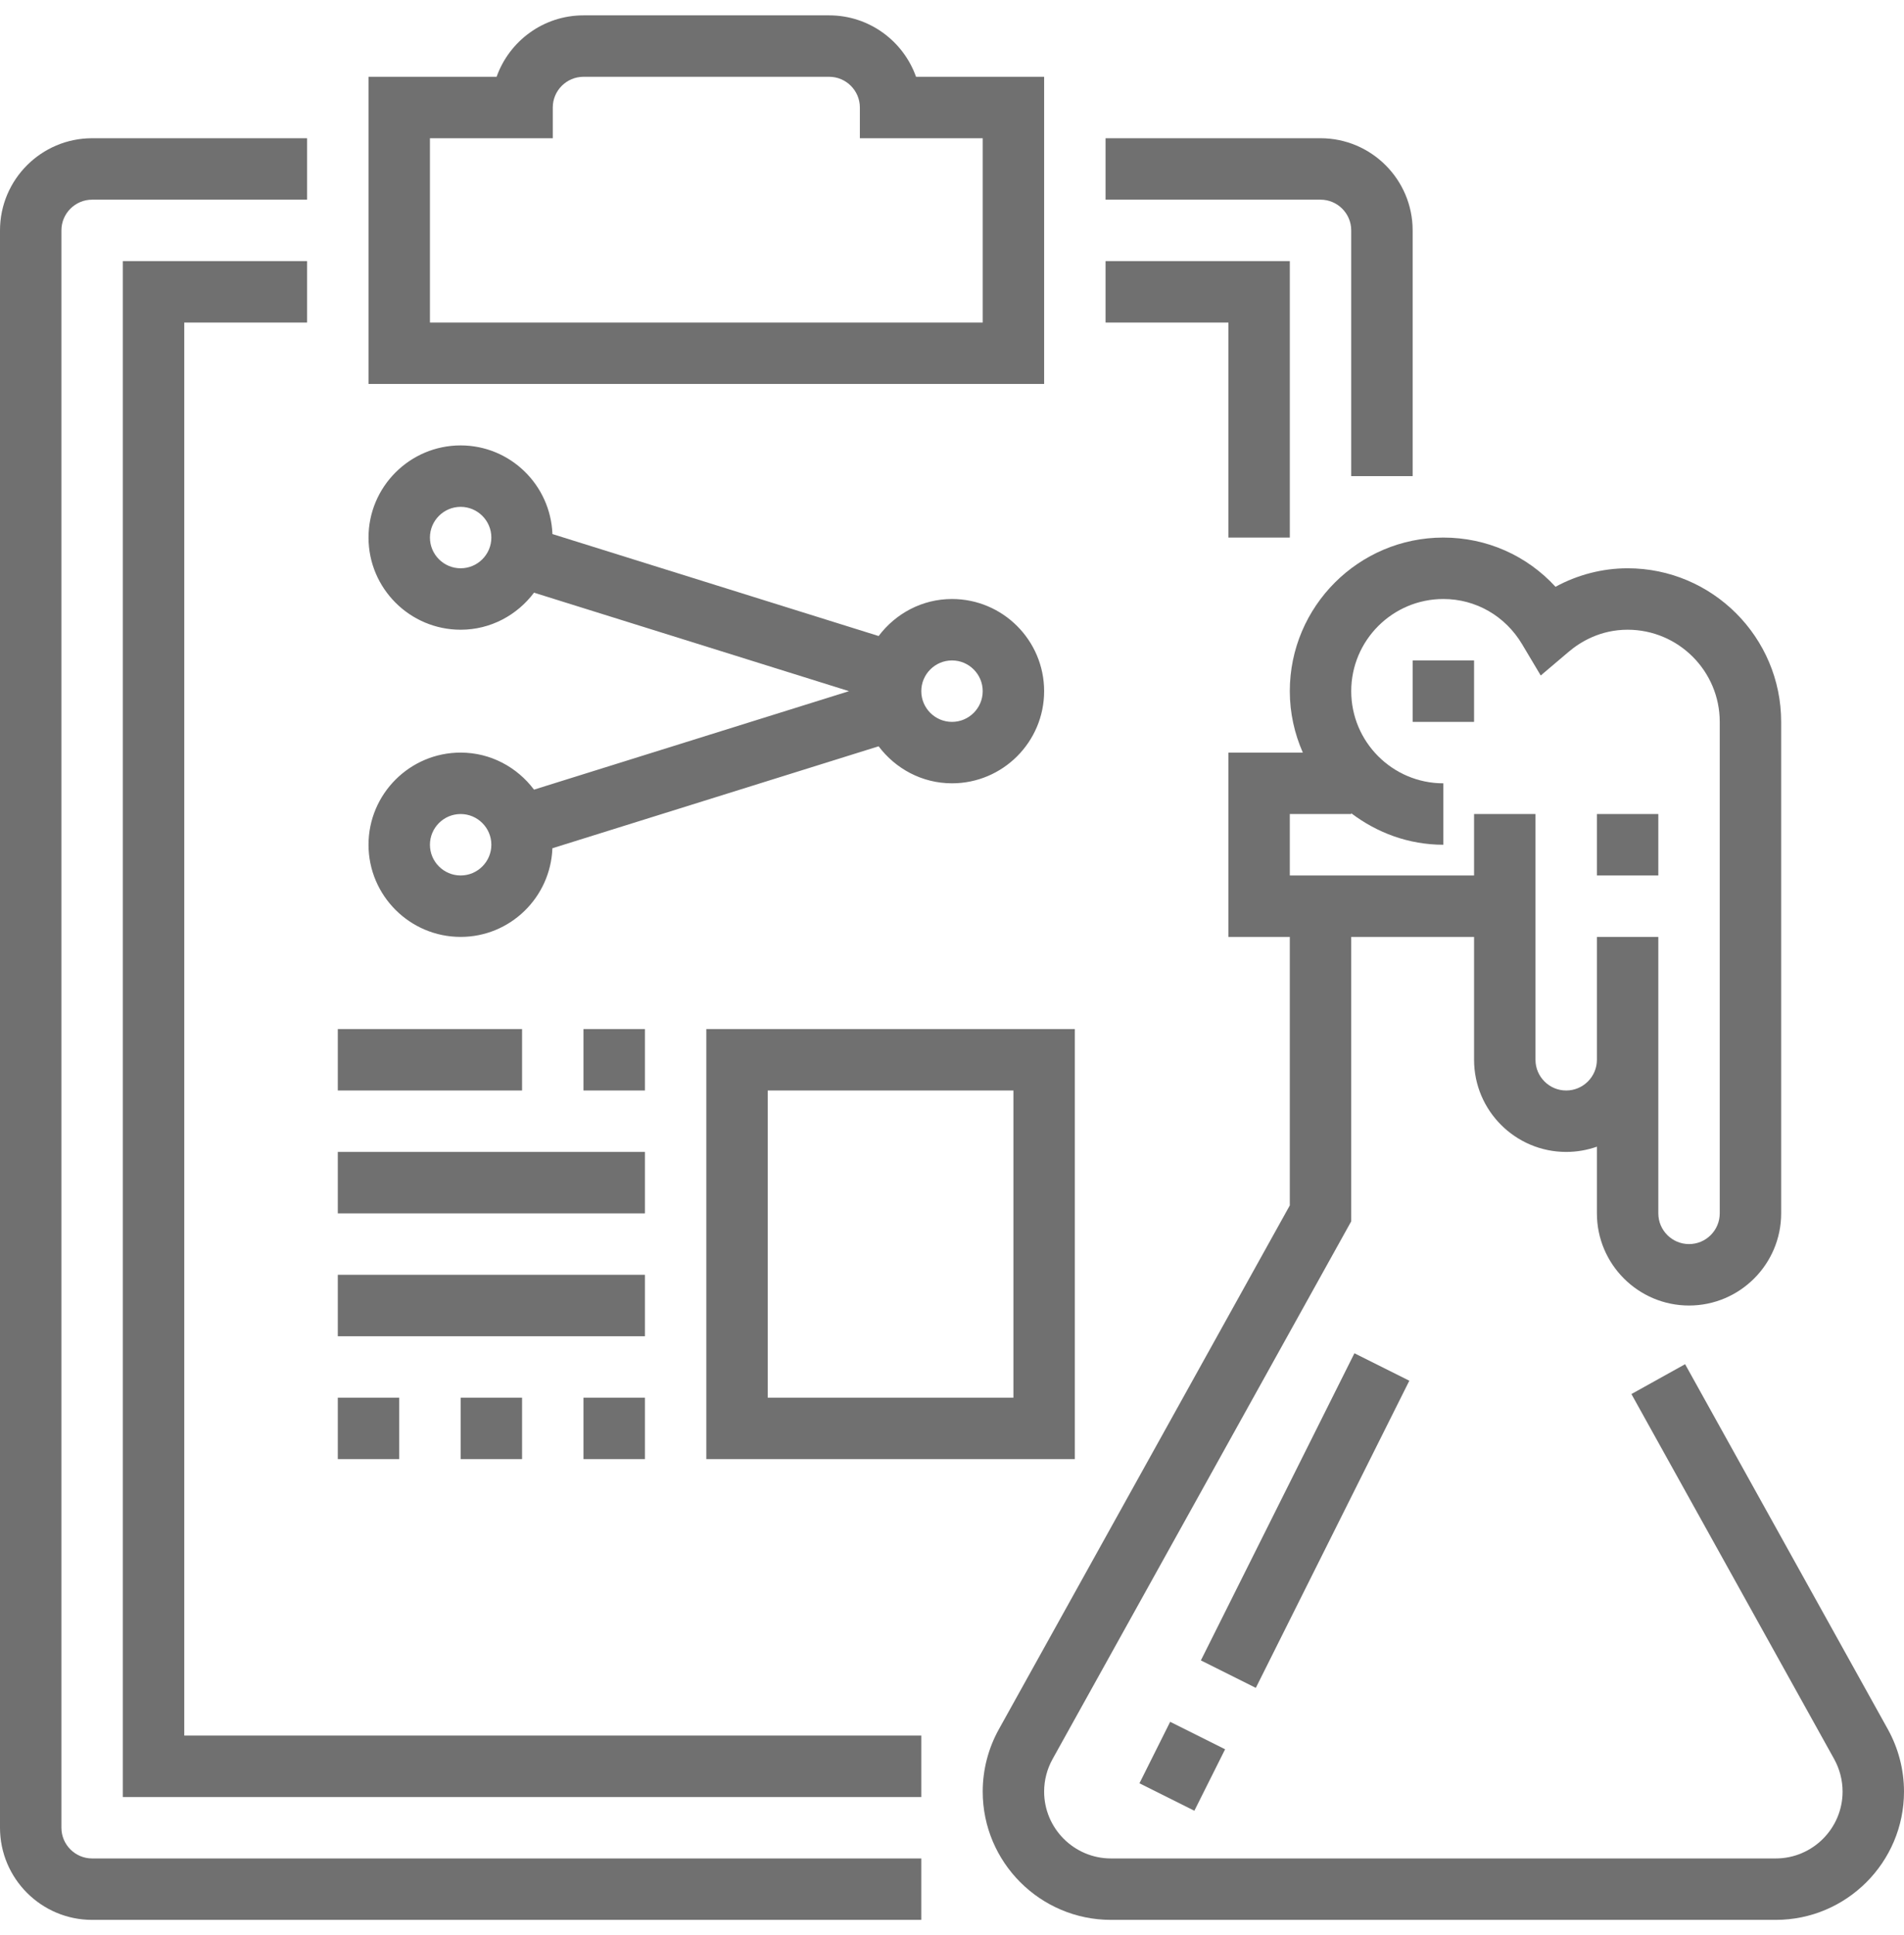 <svg width="62" height="63" viewBox="0 0 62 63" fill="none" xmlns="http://www.w3.org/2000/svg">
<path d="M61.474 56.294L54.872 44.41L53.124 45.382L59.726 57.265C59.905 57.589 60 57.955 60 58.323C60 59.523 59.023 60.5 57.823 60.5H36.177C34.977 60.5 34 59.523 34 58.323C34 57.954 34.095 57.589 34.274 57.266L44 39.759V30.5H48V34.5C48 36.154 49.346 37.5 51 37.5C51.351 37.5 51.687 37.439 52 37.329V39.5C52 41.154 53.346 42.5 55 42.5C56.654 42.5 58 41.154 58 39.5V23.5C58 20.743 55.757 18.5 53 18.5C52.183 18.5 51.376 18.709 50.652 19.102C49.718 18.084 48.412 17.5 47 17.5C44.243 17.5 42 19.743 42 22.5C42 23.212 42.154 23.886 42.424 24.5H40V30.5H42V39.241L32.526 56.295C32.182 56.914 32 57.615 32 58.323C32 60.626 33.874 62.5 36.177 62.5H57.823C60.126 62.5 62 60.626 62 58.323C62 57.615 61.818 56.914 61.474 56.294ZM42 26.5H44V26.474C44.838 27.109 45.87 27.5 47 27.5V25.5C45.346 25.5 44 24.154 44 22.5C44 20.846 45.346 19.5 47 19.5C48.056 19.5 49.016 20.051 49.566 20.975L50.171 21.99L51.072 21.226C51.461 20.894 52.113 20.5 53 20.5C54.654 20.5 56 21.846 56 23.5V39.5C56 40.051 55.551 40.5 55 40.5C54.449 40.5 54 40.051 54 39.5V34.5V30.5H52V34.5C52 35.051 51.551 35.5 51 35.5C50.449 35.5 50 35.051 50 34.5V26.5H48V28.5H42V26.5Z" fill="black" fill-opacity="0.56"/>
<path d="M44 7.5V15.5H46V7.5C46 5.846 44.654 4.5 43 4.5H36V6.5H43C43.551 6.5 44 6.949 44 7.5Z" fill="black" fill-opacity="0.56"/>
<path d="M2 59.5V7.5C2 6.949 2.449 6.5 3 6.5H10V4.5H3C1.346 4.5 0 5.846 0 7.5V59.5C0 61.154 1.346 62.5 3 62.5H30V60.5H3C2.449 60.5 2 60.051 2 59.5Z" fill="black" fill-opacity="0.56"/>
<path d="M6 10.5H10V8.5H4V58.5H30V56.5H6V10.5Z" fill="black" fill-opacity="0.56"/>
<path d="M40 17.5H42V8.5H36V10.5H40V17.5Z" fill="black" fill-opacity="0.56"/>
<path d="M17 33.5H11V35.5H17V33.5Z" fill="black" fill-opacity="0.56"/>
<path d="M21 33.5H19V35.5H21V33.5Z" fill="black" fill-opacity="0.56"/>
<path d="M21 37.5H11V39.5H21V37.5Z" fill="black" fill-opacity="0.56"/>
<path d="M21 41.5H11V43.5H21V41.5Z" fill="black" fill-opacity="0.56"/>
<path d="M17 45.5H15V47.5H17V45.5Z" fill="black" fill-opacity="0.56"/>
<path d="M21 45.5H19V47.5H21V45.5Z" fill="black" fill-opacity="0.56"/>
<path d="M13 45.5H11V47.5H13V45.5Z" fill="black" fill-opacity="0.56"/>
<path d="M23 47.5H35V33.5H23V47.5ZM25 35.5H33V45.5H25V35.5Z" fill="black" fill-opacity="0.56"/>
<path d="M48 21.5H46V23.5H48V21.5Z" fill="black" fill-opacity="0.56"/>
<path d="M54 26.5H52V28.5H54V26.5Z" fill="black" fill-opacity="0.56"/>
<path d="M38.104 56.052L37.104 58.053L38.892 58.947L39.893 56.946L38.104 56.052Z" fill="black" fill-opacity="0.56"/>
<path d="M44.104 44.054L39.104 54.053L40.893 54.947L45.892 44.948L44.104 44.054Z" fill="black" fill-opacity="0.56"/>
<path d="M34 2.5H29.829C29.416 1.336 28.304 0.5 27 0.5H19C17.696 0.5 16.584 1.336 16.171 2.5H12V12.5H34V2.5ZM32 10.5H14V4.5H18V3.5C18 2.949 18.449 2.5 19 2.5H27C27.551 2.5 28 2.949 28 3.5V4.5H32V10.5Z" fill="black" fill-opacity="0.56"/>
<path d="M17.389 25.706C16.841 24.978 15.979 24.5 15 24.5C13.346 24.5 12 25.846 12 27.5C12 29.154 13.346 30.5 15 30.5C16.615 30.5 17.927 29.215 17.988 27.614L28.61 24.295C29.159 25.022 30.021 25.5 31 25.5C32.654 25.5 34 24.154 34 22.5C34 20.846 32.654 19.5 31 19.5C30.021 19.5 29.159 19.978 28.611 20.705L17.989 17.386C17.927 15.786 16.615 14.5 15 14.5C13.346 14.5 12 15.846 12 17.5C12 19.154 13.346 20.5 15 20.5C15.979 20.5 16.842 20.022 17.389 19.294L27.647 22.5L17.389 25.706ZM15 28.5C14.449 28.5 14 28.051 14 27.5C14 26.949 14.449 26.5 15 26.5C15.551 26.5 16 26.949 16 27.5C16 28.051 15.551 28.5 15 28.5ZM31 21.5C31.551 21.5 32 21.949 32 22.5C32 23.051 31.551 23.5 31 23.5C30.449 23.5 30 23.051 30 22.5C30 21.949 30.449 21.5 31 21.5ZM15 18.5C14.449 18.5 14 18.051 14 17.5C14 16.949 14.449 16.5 15 16.5C15.551 16.5 16 16.949 16 17.5C16 18.051 15.551 18.5 15 18.5Z" fill="black" fill-opacity="0.56"/>
</svg>
